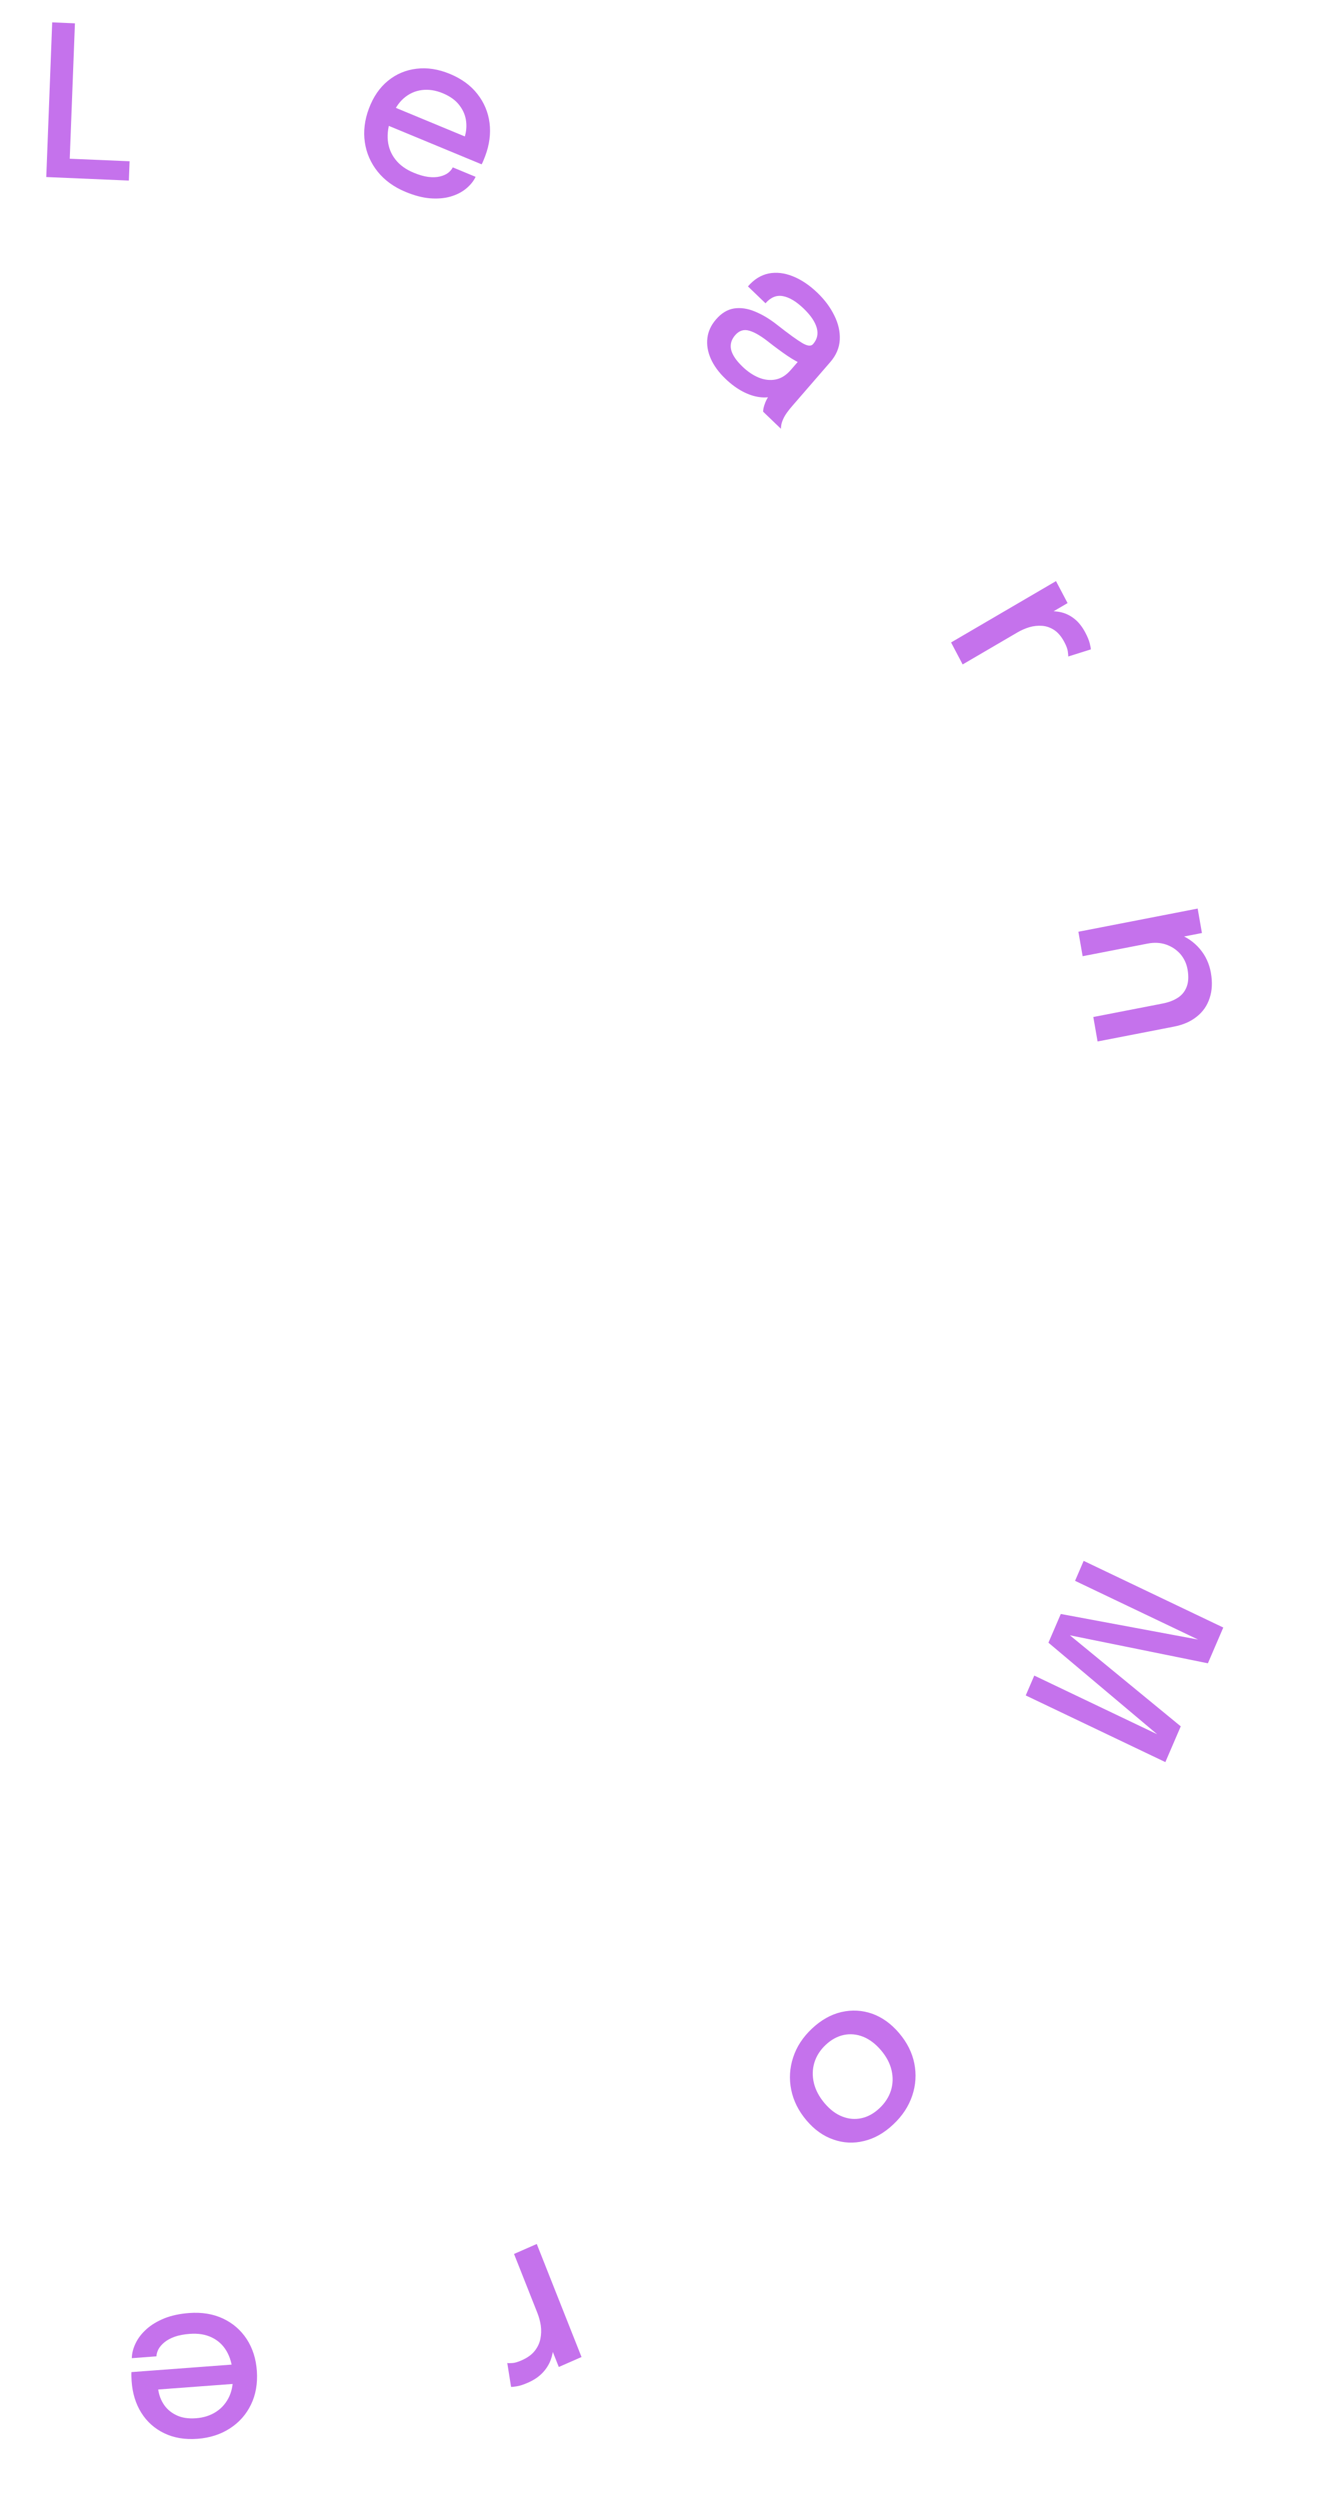 <svg width="70" height="131" viewBox="0 0 70 131" fill="none" xmlns="http://www.w3.org/2000/svg">
<path d="M2.426 9.278L2.737 1.172L3.929 1.223L3.632 8.966L3.119 8.295L6.795 8.451L6.756 9.463L2.426 9.278Z" fill="#9E14E0" fill-opacity="0.6"/>
<path d="M19.855 6.376L20.21 5.426L24.545 7.222L24.273 7.434C24.282 7.411 24.29 7.389 24.299 7.366C24.308 7.34 24.317 7.318 24.324 7.299C24.437 6.995 24.477 6.689 24.443 6.381C24.41 6.069 24.293 5.782 24.092 5.522C23.896 5.259 23.605 5.048 23.221 4.888C22.837 4.729 22.467 4.674 22.112 4.721C21.762 4.767 21.448 4.909 21.171 5.149C20.899 5.387 20.683 5.719 20.523 6.147C20.361 6.581 20.298 6.988 20.336 7.367C20.375 7.742 20.509 8.075 20.738 8.364C20.966 8.654 21.284 8.883 21.691 9.051C21.975 9.169 22.232 9.243 22.459 9.272C22.693 9.299 22.894 9.292 23.063 9.25C23.236 9.209 23.379 9.147 23.491 9.063C23.605 8.976 23.688 8.879 23.741 8.771L24.939 9.267C24.826 9.501 24.656 9.71 24.429 9.893C24.208 10.074 23.937 10.211 23.617 10.303C23.302 10.393 22.945 10.423 22.547 10.392C22.154 10.359 21.728 10.248 21.27 10.058C20.656 9.804 20.168 9.45 19.803 8.996C19.44 8.543 19.215 8.03 19.13 7.458C19.047 6.883 19.117 6.293 19.343 5.69C19.573 5.076 19.905 4.59 20.341 4.235C20.777 3.879 21.277 3.668 21.839 3.602C22.403 3.533 22.986 3.623 23.588 3.872C24.201 4.126 24.683 4.477 25.032 4.925C25.385 5.374 25.597 5.879 25.669 6.441C25.74 7.003 25.664 7.584 25.44 8.183C25.413 8.254 25.381 8.336 25.342 8.428C25.303 8.52 25.274 8.582 25.254 8.612L19.855 6.376Z" fill="#9E14E0" fill-opacity="0.6"/>
<path d="M38.032 19.844C37.685 19.512 37.431 19.162 37.268 18.795C37.108 18.43 37.049 18.072 37.091 17.719C37.132 17.366 37.284 17.038 37.546 16.736C37.827 16.412 38.139 16.222 38.484 16.166C38.832 16.112 39.199 16.165 39.584 16.325C39.974 16.484 40.369 16.721 40.766 17.037C41.361 17.503 41.794 17.816 42.063 17.975C42.335 18.137 42.525 18.156 42.632 18.032C42.635 18.029 42.637 18.026 42.64 18.023C42.852 17.778 42.914 17.496 42.825 17.178C42.736 16.86 42.507 16.524 42.138 16.169C41.748 15.795 41.384 15.578 41.045 15.518C40.711 15.458 40.409 15.583 40.139 15.894L39.218 15.009C39.537 14.64 39.899 14.415 40.304 14.332C40.711 14.253 41.134 14.302 41.572 14.479C42.013 14.654 42.443 14.942 42.861 15.343C43.245 15.712 43.54 16.109 43.747 16.535C43.96 16.961 44.055 17.385 44.033 17.807C44.011 18.229 43.844 18.619 43.532 18.979C43.477 19.043 43.422 19.106 43.367 19.169C43.314 19.23 43.261 19.292 43.206 19.355L41.539 21.278C41.442 21.389 41.352 21.502 41.269 21.616C41.189 21.727 41.125 21.835 41.077 21.939C41.022 22.057 40.985 22.163 40.968 22.257C40.953 22.354 40.946 22.425 40.948 22.471L40.014 21.574C40.012 21.539 40.019 21.476 40.034 21.386C40.055 21.294 40.086 21.197 40.128 21.094C40.168 20.993 40.222 20.888 40.292 20.777C40.367 20.666 40.454 20.553 40.553 20.439L40.617 20.732C40.378 20.824 40.114 20.851 39.826 20.811C39.54 20.775 39.243 20.676 38.935 20.513C38.63 20.352 38.329 20.13 38.032 19.844ZM38.934 19.215C39.202 19.473 39.484 19.663 39.779 19.786C40.08 19.909 40.375 19.943 40.665 19.889C40.958 19.832 41.224 19.665 41.465 19.387L42.157 18.589L42.114 19.105C41.864 19.003 41.584 18.847 41.274 18.638C40.969 18.428 40.662 18.203 40.353 17.962C39.933 17.624 39.578 17.413 39.29 17.331C39.005 17.245 38.758 17.323 38.548 17.565C38.346 17.798 38.275 18.051 38.335 18.324C38.399 18.596 38.599 18.894 38.934 19.215Z" fill="#9E14E0" fill-opacity="0.6"/>
<path d="M49.869 33.668L55.371 30.453L55.978 31.605L54.222 32.631L54.194 32.245C54.432 32.138 54.677 32.072 54.929 32.044C55.181 32.017 55.427 32.033 55.666 32.093C55.91 32.154 56.139 32.27 56.352 32.442C56.564 32.614 56.749 32.849 56.906 33.146C57.025 33.372 57.104 33.565 57.142 33.723C57.182 33.884 57.2 33.987 57.196 34.031L56.011 34.404C56.016 34.355 56.009 34.264 55.989 34.132C55.971 34.004 55.912 33.844 55.811 33.653C55.658 33.363 55.481 33.152 55.28 33.019C55.079 32.887 54.866 32.812 54.641 32.796C54.415 32.78 54.191 32.804 53.968 32.87C53.75 32.937 53.543 33.028 53.346 33.143L50.476 34.82L49.869 33.668Z" fill="#9E14E0" fill-opacity="0.6"/>
<path d="M57.327 53.296L60.213 52.735C60.382 52.702 60.525 52.675 60.643 52.652C60.76 52.629 60.87 52.607 60.972 52.587C61.279 52.528 61.539 52.428 61.755 52.289C61.974 52.149 62.129 51.958 62.221 51.716C62.316 51.473 62.332 51.171 62.269 50.808C62.213 50.489 62.083 50.215 61.881 49.985C61.679 49.76 61.429 49.596 61.131 49.495C60.838 49.397 60.52 49.382 60.179 49.448L60.353 48.846C60.86 48.747 61.334 48.779 61.777 48.942C62.224 49.104 62.6 49.363 62.906 49.719C63.213 50.079 63.408 50.499 63.492 50.98C63.579 51.476 63.557 51.919 63.426 52.306C63.3 52.698 63.076 53.02 62.755 53.274C62.439 53.531 62.038 53.707 61.551 53.801C61.37 53.836 61.17 53.875 60.95 53.918C60.73 53.961 60.518 54.002 60.314 54.042L57.551 54.578L57.327 53.296ZM56.544 48.828L62.799 47.613L63.023 48.895L56.768 50.11L56.544 48.828Z" fill="#9E14E0" fill-opacity="0.6"/>
<path d="M61.912 90.469L61.105 92.343L53.784 88.849L54.232 87.808L60.799 90.942L60.776 90.968L54.974 86.085L55.622 84.58L62.946 85.944L62.947 85.981L56.37 82.843L56.821 81.797L64.142 85.291L63.335 87.165L55.988 85.675L56.01 85.624L61.912 90.469Z" fill="#9E14E0" fill-opacity="0.6"/>
<path d="M42.574 106.309C43.052 105.86 43.566 105.57 44.117 105.441C44.665 105.315 45.203 105.344 45.73 105.527C46.258 105.716 46.73 106.056 47.147 106.547C47.562 107.035 47.826 107.562 47.941 108.129C48.055 108.702 48.019 109.265 47.834 109.818C47.648 110.377 47.317 110.881 46.839 111.33C46.361 111.78 45.85 112.07 45.304 112.199C44.759 112.334 44.223 112.308 43.698 112.122C43.173 111.942 42.703 111.608 42.289 111.12C41.872 110.629 41.605 110.096 41.488 109.52C41.371 108.95 41.404 108.384 41.587 107.823C41.767 107.263 42.096 106.759 42.574 106.309ZM43.296 107.16C43.005 107.434 42.807 107.744 42.702 108.09C42.597 108.435 42.589 108.792 42.676 109.16C42.765 109.531 42.954 109.885 43.241 110.224C43.526 110.559 43.836 110.791 44.171 110.92C44.506 111.049 44.841 111.077 45.177 111.002C45.512 110.928 45.825 110.754 46.116 110.48C46.405 110.208 46.604 109.9 46.715 109.555C46.822 109.212 46.833 108.859 46.749 108.494C46.664 108.129 46.48 107.779 46.195 107.444C45.907 107.105 45.593 106.869 45.253 106.733C44.916 106.601 44.578 106.571 44.24 106.642C43.899 106.716 43.585 106.889 43.296 107.16Z" fill="#9E14E0" fill-opacity="0.6"/>
<path d="M28.145 117.595L30.492 123.519L29.3 124.042L28.551 122.151L28.927 122.156C28.997 122.409 29.028 122.666 29.02 122.928C29.011 123.189 28.962 123.44 28.873 123.68C28.781 123.925 28.637 124.15 28.443 124.353C28.248 124.556 27.997 124.726 27.689 124.861C27.455 124.964 27.259 125.028 27.101 125.053C26.94 125.08 26.839 125.09 26.797 125.082L26.599 123.833C26.646 123.843 26.734 123.844 26.864 123.835C26.99 123.828 27.152 123.78 27.349 123.694C27.65 123.562 27.878 123.399 28.033 123.204C28.188 123.009 28.288 122.797 28.335 122.567C28.381 122.337 28.388 122.105 28.356 121.87C28.321 121.641 28.261 121.421 28.177 121.209L26.953 118.118L28.145 117.595Z" fill="#9E14E0" fill-opacity="0.6"/>
<path d="M12.721 123.874L12.79 124.886L8.111 125.235L8.27 124.922C8.271 124.946 8.273 124.97 8.275 124.994C8.277 125.022 8.278 125.046 8.28 125.066C8.301 125.389 8.391 125.681 8.549 125.942C8.707 126.207 8.931 126.411 9.222 126.554C9.508 126.701 9.859 126.759 10.274 126.728C10.688 126.697 11.047 126.58 11.351 126.377C11.65 126.178 11.876 125.908 12.03 125.568C12.179 125.232 12.239 124.837 12.208 124.382C12.177 123.919 12.066 123.526 11.876 123.203C11.687 122.884 11.428 122.647 11.101 122.491C10.774 122.335 10.39 122.273 9.952 122.306C9.645 122.329 9.381 122.379 9.162 122.455C8.939 122.536 8.759 122.634 8.622 122.748C8.482 122.863 8.378 122.983 8.31 123.108C8.243 123.238 8.207 123.363 8.203 123.483L6.911 123.58C6.917 123.319 6.985 123.055 7.116 122.788C7.242 122.526 7.432 122.281 7.686 122.054C7.935 121.831 8.247 121.643 8.622 121.491C8.993 121.343 9.426 121.25 9.92 121.213C10.582 121.164 11.172 121.26 11.69 121.502C12.207 121.744 12.622 122.103 12.935 122.577C13.247 123.055 13.425 123.615 13.469 124.257C13.513 124.912 13.41 125.497 13.16 126.013C12.91 126.529 12.543 126.944 12.059 127.257C11.575 127.573 11.008 127.756 10.358 127.805C9.696 127.854 9.114 127.757 8.613 127.514C8.107 127.271 7.706 126.914 7.41 126.442C7.114 125.971 6.944 125.416 6.901 124.778C6.896 124.702 6.892 124.614 6.889 124.514C6.887 124.414 6.888 124.346 6.894 124.309L12.721 123.874Z" fill="#9E14E0" fill-opacity="0.6"/>
</svg>
